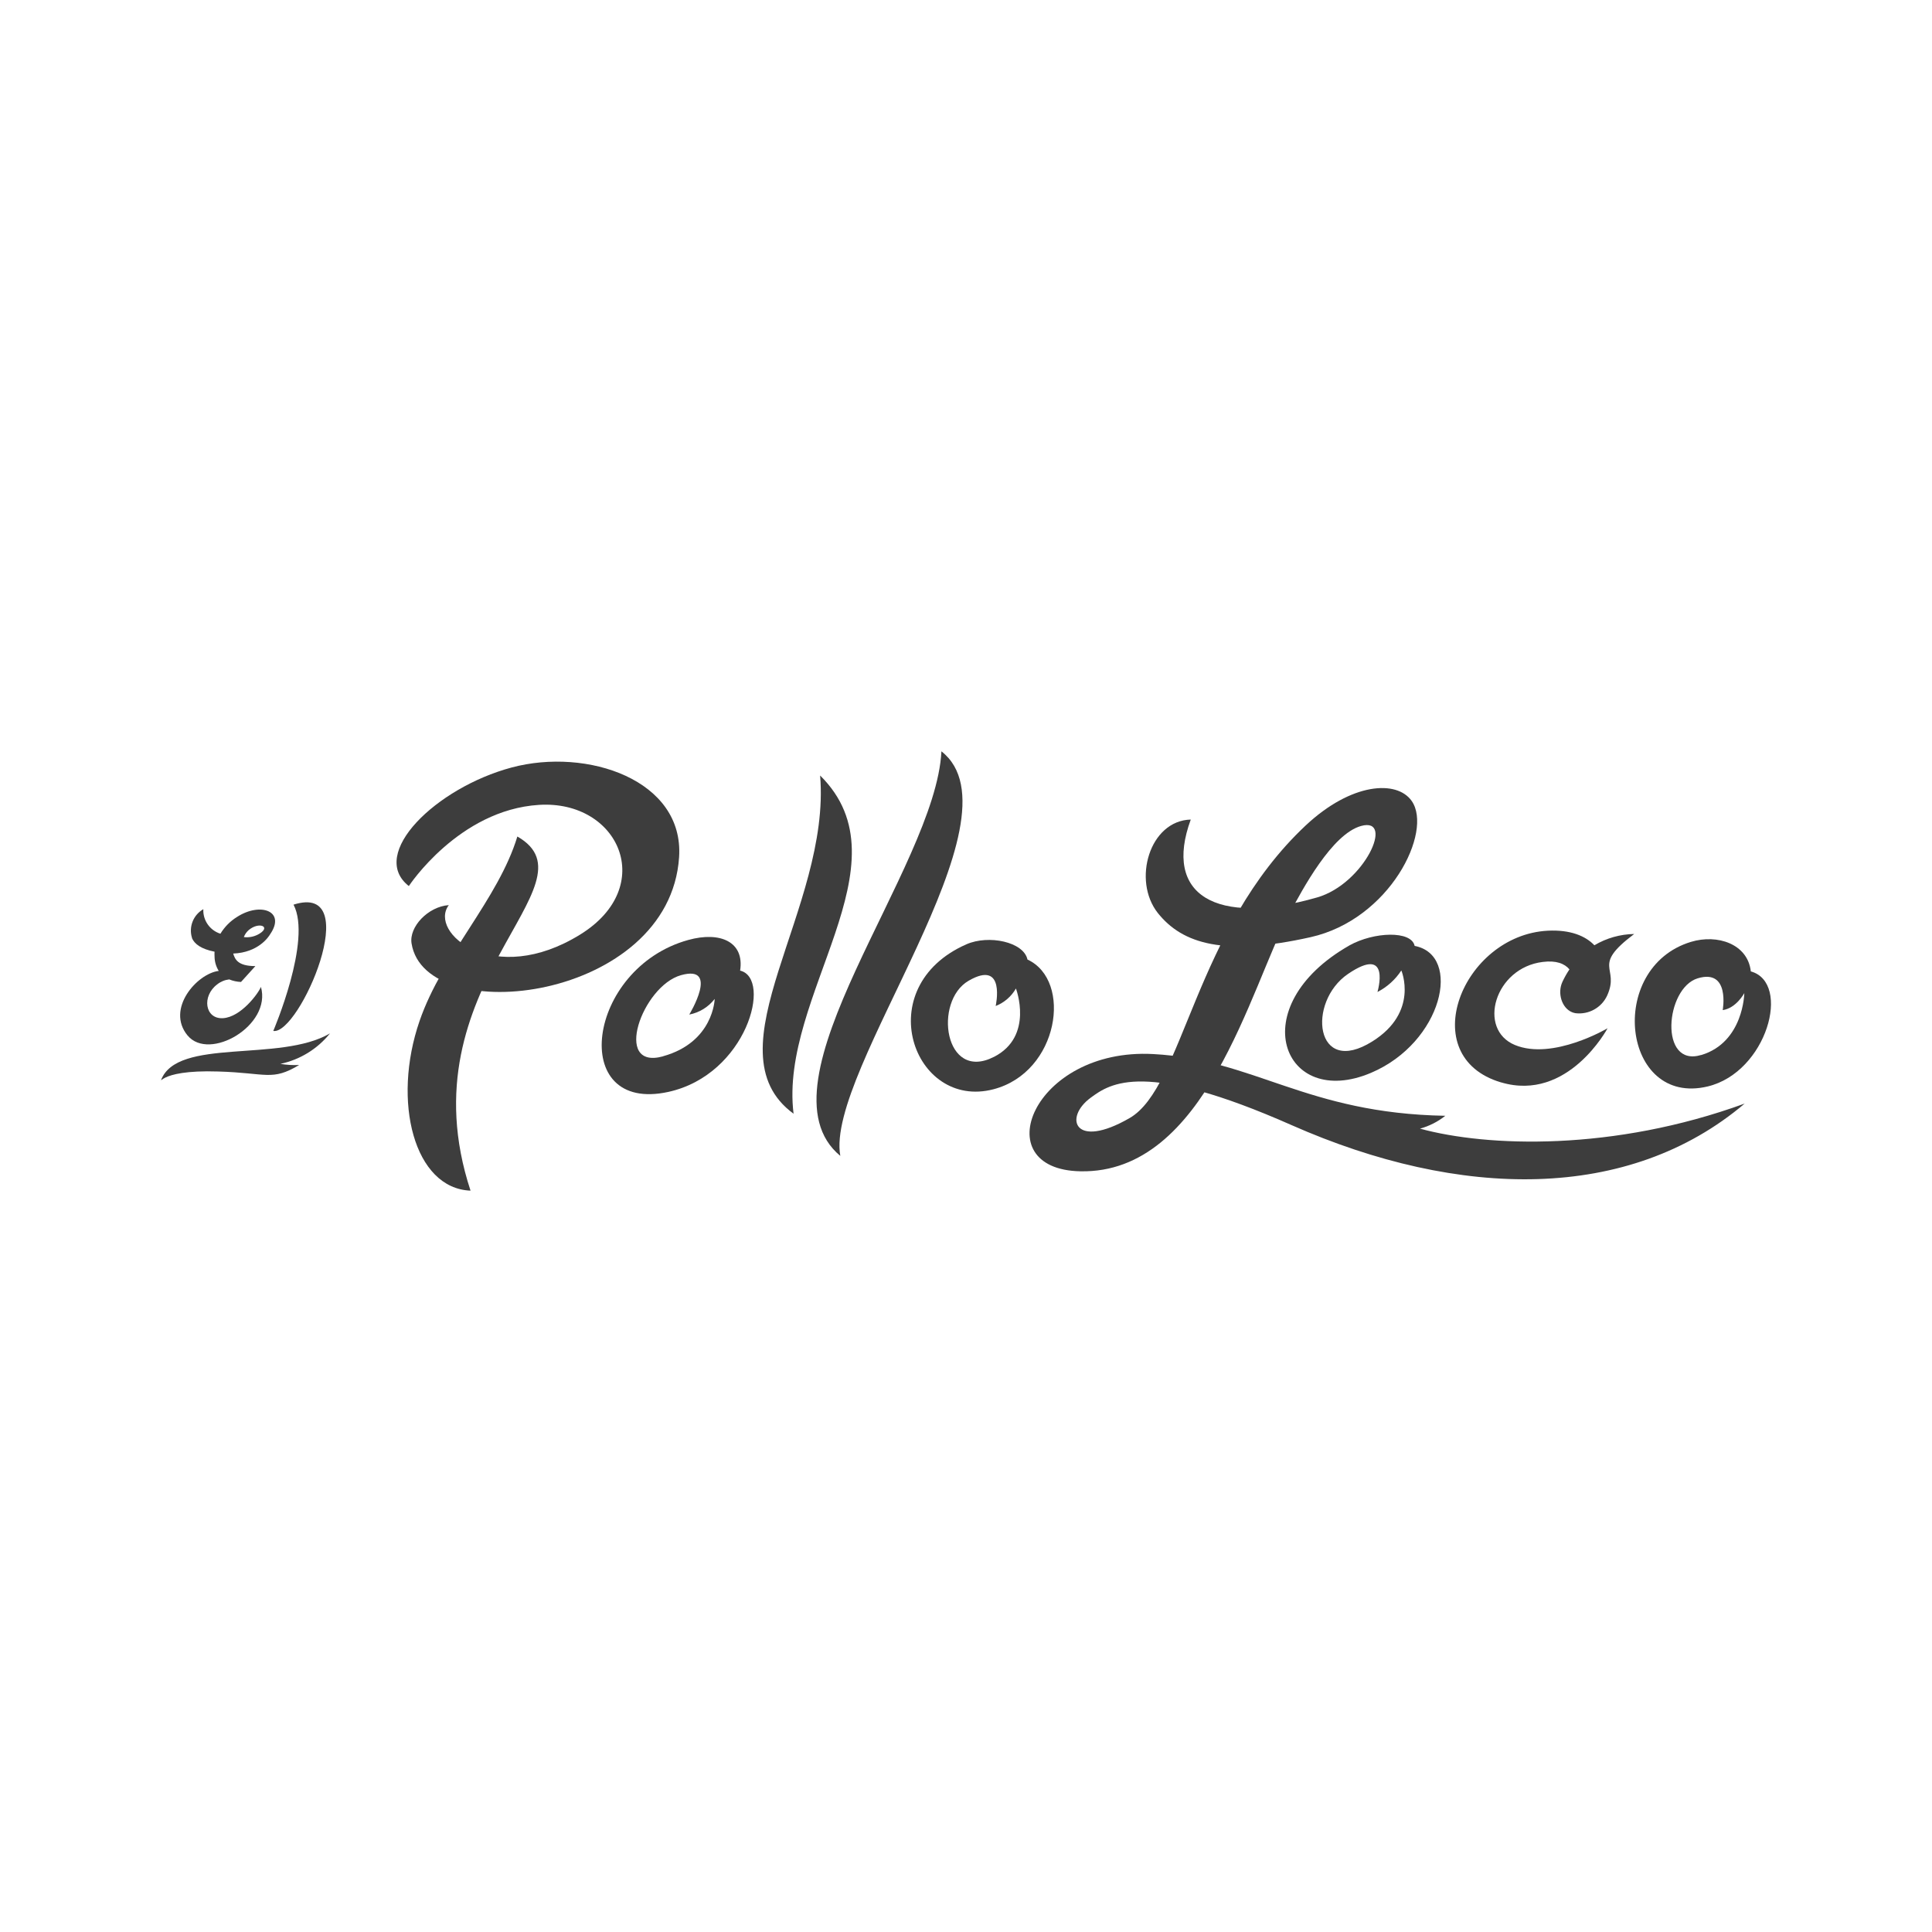 <svg width="180" height="180" viewBox="0 0 180 180" fill="none" xmlns="http://www.w3.org/2000/svg">
<g clip-path="url(#clip0_741_3098)">
<path d="M68.955 90.433C69.376 87.739 67.09 86.752 64.124 87.575C54.637 90.198 52.89 103.788 62.274 101.729C69.573 100.123 71.971 91.141 68.955 90.43M61.773 98.416C57.056 99.718 59.827 91.865 63.452 90.853C67.077 89.842 64.216 94.525 64.216 94.525C65.157 94.342 65.998 93.826 66.586 93.068C66.586 93.068 66.493 97.101 61.77 98.41V98.419L61.773 98.416Z" fill="#3D3D3D"/>
<path d="M163.119 90.501C162.838 87.949 160.011 86.999 157.536 87.754C149.615 90.17 151.146 103.133 159.105 101.221C164.626 99.894 166.927 91.559 163.123 90.504M158.498 98.289C154.558 99.486 155.136 92.066 158.174 91.147C161.211 90.229 160.5 94.11 160.5 94.11C161.762 93.931 162.513 92.527 162.513 92.527C162.513 92.527 162.454 97.095 158.514 98.292H158.498V98.289Z" fill="#3D3D3D"/>
<path d="M95.728 89.402C95.379 87.751 92.116 87.067 90.04 87.977C80.987 91.963 85.091 103.439 92.561 101.484C98.66 99.891 99.944 91.345 95.728 89.399M92.601 98.468C87.98 100.822 86.941 93.287 90.244 91.373C93.746 89.344 92.765 93.727 92.765 93.727C93.563 93.414 94.228 92.839 94.652 92.097C94.652 92.097 96.359 96.55 92.601 98.471" fill="#3D3D3D"/>
<path d="M73.935 103.764C72.571 92.777 84.779 80.513 76.409 72.252C77.442 84.612 65.871 97.865 73.935 103.764Z" fill="#3D3D3D"/>
<path d="M87.711 70C87.182 80.853 70.099 100.924 78.29 107.692C76.836 99.801 95.651 76.226 87.711 70Z" fill="#3D3D3D"/>
<path d="M48.201 77.936C55.964 82.387 37.508 91.691 43.839 110.93C38.603 110.729 36.49 102.656 39.092 95.115C41.213 88.96 46.431 83.779 48.201 77.936Z" fill="#3D3D3D"/>
<path d="M63.27 79.857C63.746 72.672 54.712 69.62 47.666 71.506C40.62 73.393 34.279 79.561 38.09 82.552C38.09 82.552 42.735 75.462 50.208 74.989C57.678 74.516 61.266 82.607 54.068 87.061C46.026 92.047 39.88 86.888 41.814 84.327C39.88 84.466 38.099 86.353 38.343 87.893C39.618 95.938 62.379 93.26 63.27 79.861" fill="#3D3D3D"/>
<path d="M125.715 88.088C115.712 93.785 119.535 103.429 127.729 99.956C134.41 97.126 136.253 88.979 131.799 88.128C131.505 86.684 128.01 86.804 125.715 88.085M127.862 97.024C122.505 100.386 121.744 93.359 125.588 90.742C129.659 87.967 128.335 92.421 128.335 92.421C129.238 91.957 130.005 91.264 130.559 90.414C130.559 90.414 132.226 94.296 127.862 97.024Z" fill="#3D3D3D"/>
<path d="M139.857 100.844C146.095 102.693 149.773 95.802 149.773 95.802C149.773 95.802 144.673 98.818 141.143 97.361C137.614 95.904 139.241 90.166 143.735 89.622C144.997 89.461 145.777 89.783 146.222 90.315C145.975 90.683 145.758 91.07 145.569 91.472C145.081 92.517 145.498 93.906 146.463 94.305C146.569 94.348 146.68 94.379 146.791 94.398C148.022 94.543 149.21 93.884 149.733 92.758C150.961 90.061 148.177 90.077 152.254 87.018C150.945 87.039 149.668 87.401 148.545 88.069C147.704 87.188 146.29 86.606 144.199 86.712C136.229 87.132 131.728 98.443 139.854 100.847" fill="#3D3D3D"/>
<path d="M110.946 76.356C107.089 76.452 105.484 82.032 107.865 85.054C110.173 87.961 114.082 89.109 122.1 87.315C129.495 85.66 133.519 77.479 131.527 74.627C130.141 72.645 125.91 72.914 121.657 76.898C111.268 86.638 110.272 101.268 105.246 104.166C100.086 107.148 99.09 104.132 101.608 102.279C103.473 100.9 106.628 98.762 120.327 104.822C136.04 111.765 151.759 111.963 162.547 102.817C150.286 107.287 138.564 106.863 132.297 105.153C133.157 104.917 133.961 104.509 134.657 103.956C121.67 103.724 116.882 98.704 107.423 98.203C96.226 97.612 91.723 108.963 100.662 109.127C112.36 109.359 116.452 92.097 120.08 85.236C121.391 82.756 124.116 77.708 126.801 76.956C129.99 76.062 127.113 82.351 122.709 83.613C113.223 86.335 108.373 83.356 110.94 76.359" fill="#3D3D3D"/>
<path d="M25.461 96.049C27.867 96.47 34.087 82.143 27.347 84.284C29.092 87.59 25.461 96.049 25.461 96.049Z" fill="#3D3D3D"/>
<path d="M17.474 96.47C19.494 98.917 25.328 95.546 24.31 91.945C24.084 92.533 22.457 94.763 20.771 94.862C19.086 94.958 18.78 92.802 20.239 91.71C20.561 91.453 20.948 91.296 21.356 91.249C21.706 91.392 22.077 91.472 22.454 91.487L23.793 90.009C22.163 90.009 21.891 89.378 21.727 88.84C24.075 88.747 25.031 87.281 25.167 87.043C26.658 84.887 24.264 84.027 22.095 85.422C21.458 85.815 20.923 86.353 20.536 86.993C19.55 86.681 18.894 85.744 18.944 84.707C18.006 85.243 17.567 86.356 17.889 87.383V87.408C18.121 87.943 18.73 88.419 19.989 88.667C19.98 88.806 19.98 88.948 19.989 89.087C19.989 89.573 20.122 90.046 20.379 90.457C18.365 90.702 15.439 93.987 17.471 96.47M23.175 86.65C24.121 85.855 25.247 86.319 24.192 86.978C23.753 87.253 23.234 87.371 22.717 87.306C22.813 87.052 22.971 86.826 23.175 86.65Z" fill="#3D3D3D"/>
<path d="M15 100.646C15.13 100.547 15.272 100.46 15.421 100.389C15.987 100.111 17.345 99.73 20.335 99.829C24.87 99.962 25.328 100.745 27.873 99.223C27.289 99.251 26.701 99.217 26.123 99.118C27.944 98.734 29.578 97.729 30.744 96.278C26.079 99.025 16.503 96.631 15 100.643" fill="#3D3D3D"/>
</g>
<defs>
<clipPath id="clip0_741_3098">
<rect width="150" height="40.93" fill="white" transform="translate(15 70)"/>
</clipPath>
</defs>
</svg>
